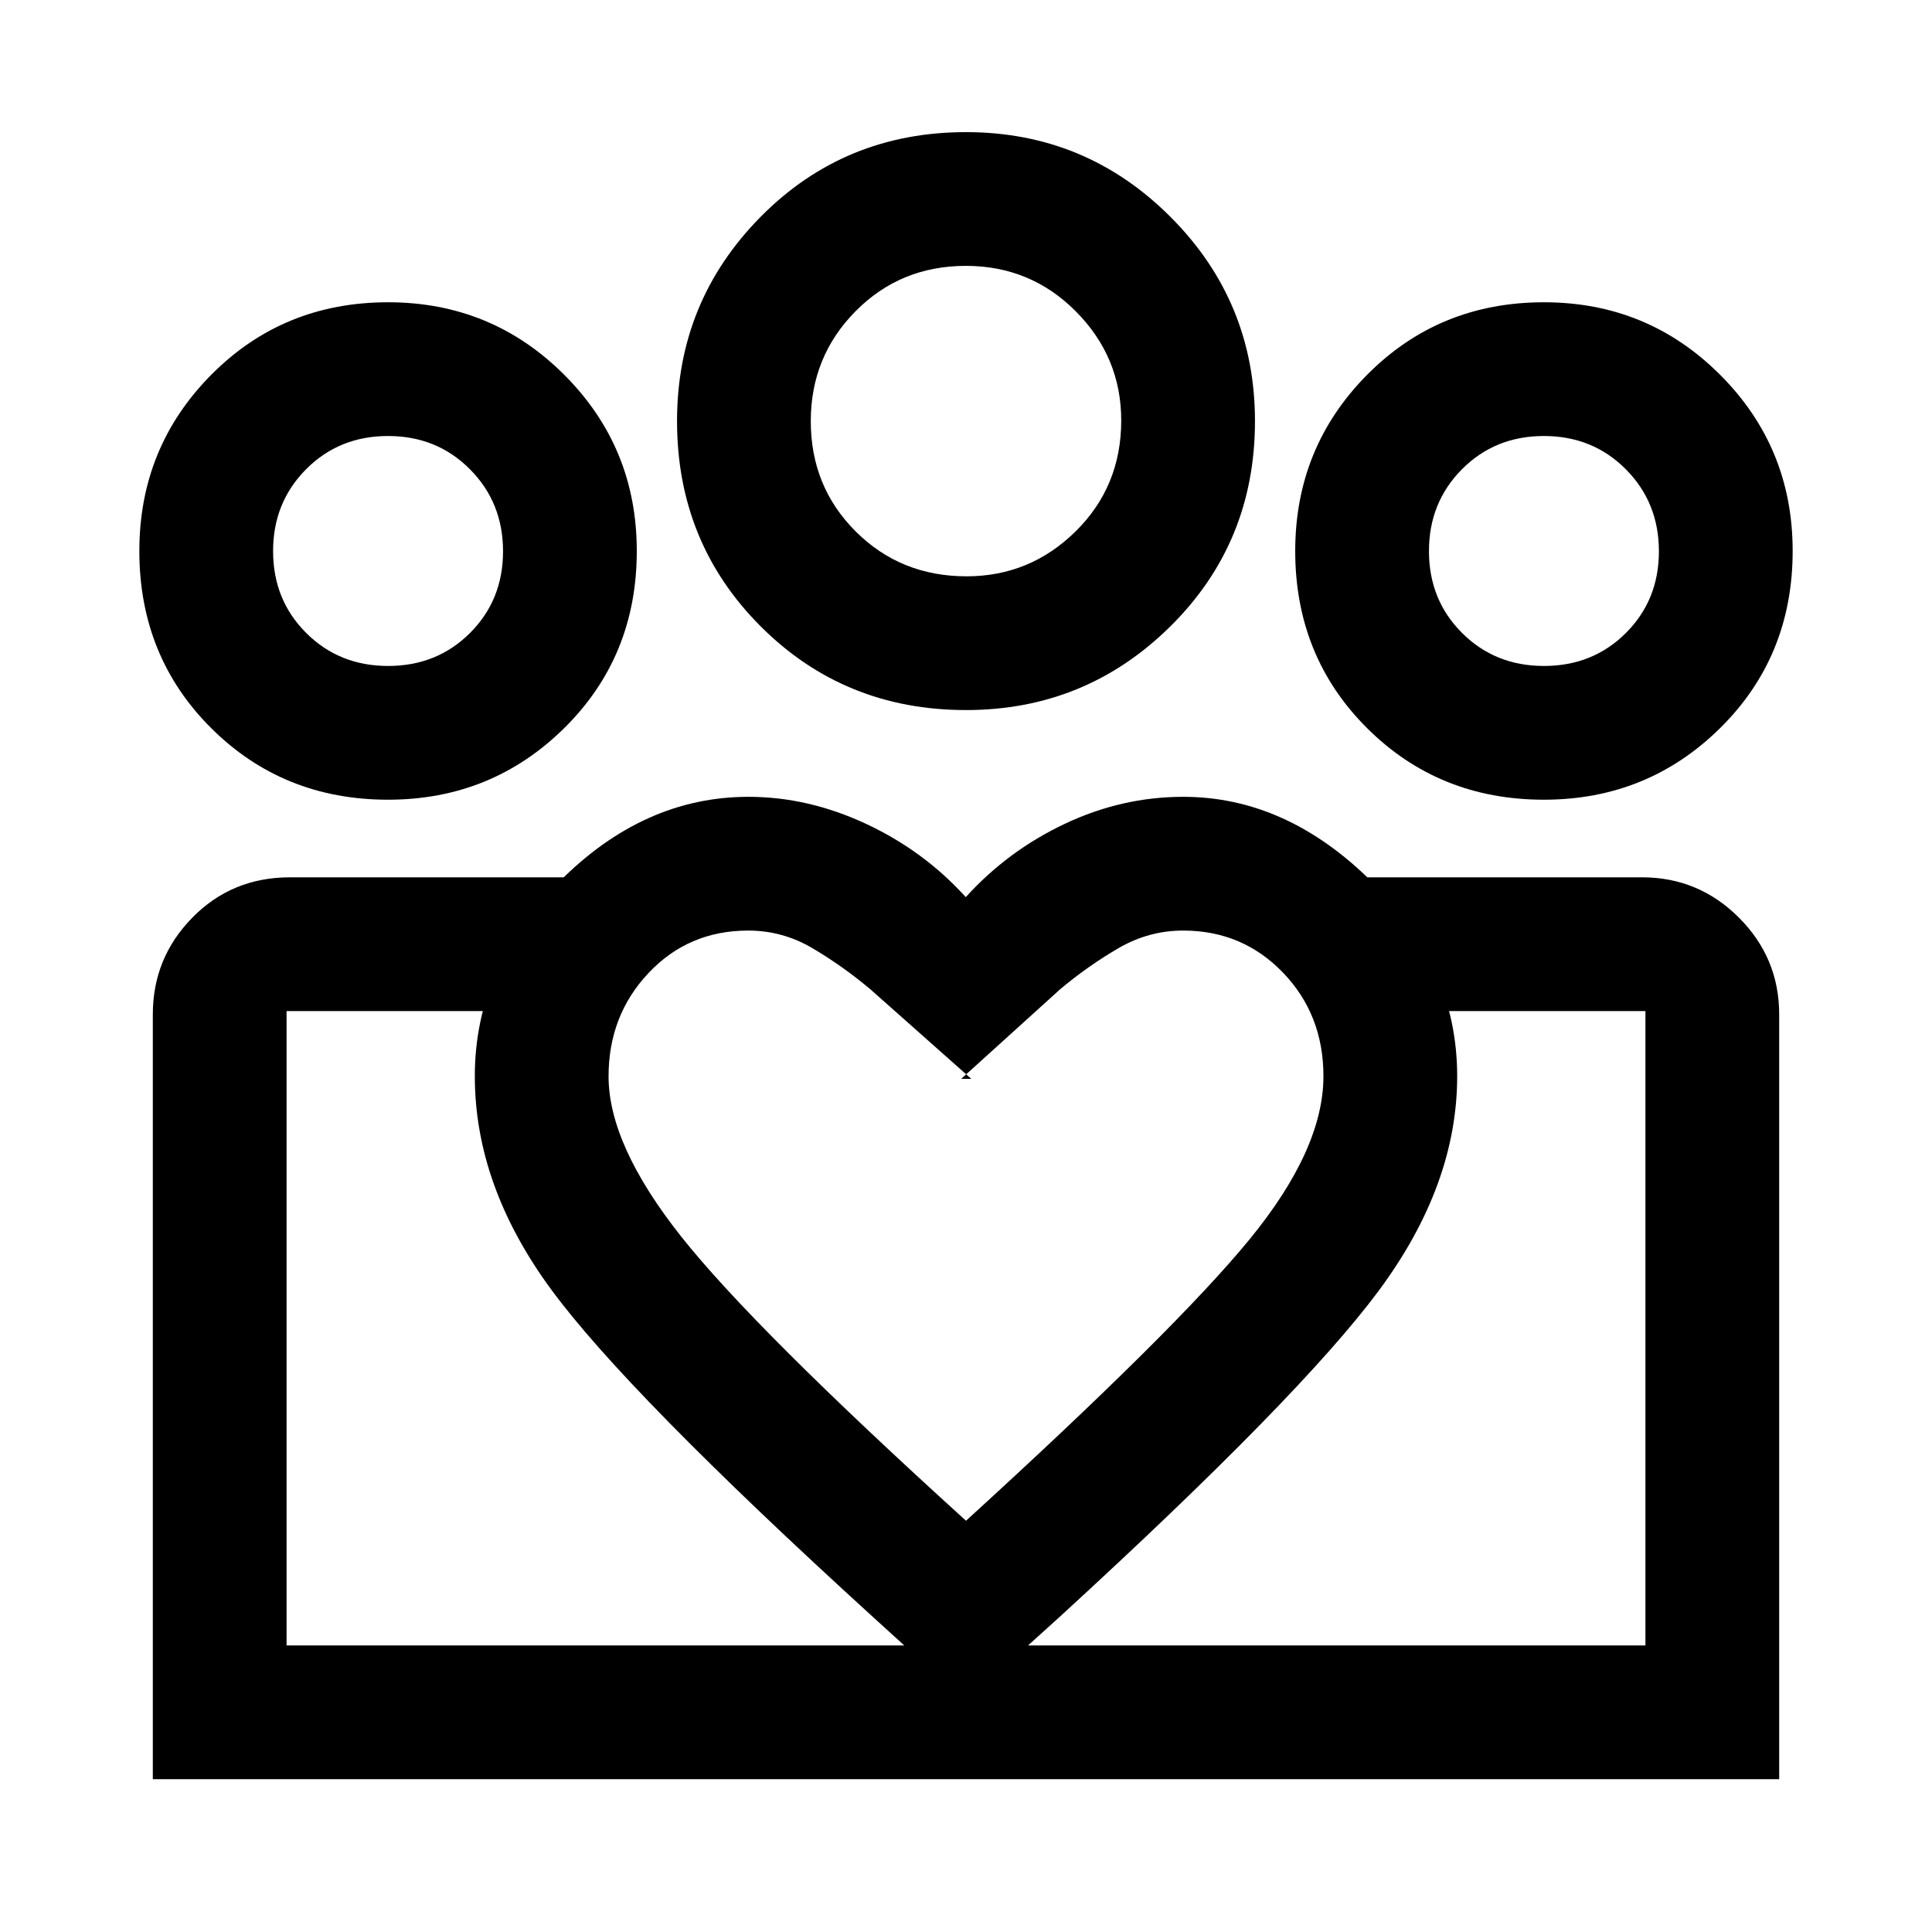 <svg xmlns="http://www.w3.org/2000/svg" width="48" height="48" viewBox="0 -960 960 960"><path d="M142.391-142.391v-315.218 315.218Zm675.218 0v-315.218 315.218Zm-50.418-486.696q24.287 0 40.7-16.382 16.413-16.381 16.413-40.597 0-24.217-16.429-40.749-16.43-16.533-40.718-16.533-24.287 0-40.7 16.499-16.413 16.499-16.413 40.715 0 24.217 16.43 40.632 16.429 16.415 40.717 16.415Zm-.038 66.457q-52.175 0-87.87-35.577-35.696-35.576-35.696-88.011 0-51.494 35.715-87.54 35.714-36.047 87.886-36.047 51.501 0 87.537 36.047 36.036 36.046 36.036 87.54 0 52.435-36.052 88.011-36.053 35.577-87.556 35.577ZM480.298-673.631q31.506 0 54.169-22.33 22.663-22.331 22.663-55.098 0-31.506-22.509-54.169-22.509-22.663-54.665-22.663-32.521 0-54.804 22.509-22.282 22.509-22.282 54.665 0 32.521 22.33 54.804 22.33 22.282 55.098 22.282ZM480-607.174q-60.435 0-102.011-41.576-41.576-41.576-41.576-102.011 0-59.486 41.576-101.537 41.576-42.05 102.011-42.05 59.486 0 101.536 42.05 42.051 42.051 42.051 101.537 0 60.435-42.051 102.011-42.05 41.576-101.536 41.576ZM302.391-425.167q0 34.086 36.142 79.67Q374.674-299.913 480-204.348q104.076-94.898 140.842-139.754 36.767-44.855 36.767-81.137 0-30.6-20.109-51.485-20.109-20.885-49.602-20.885-17.094 0-32.159 8.761-15.065 8.761-28.826 20.283l-49.304 44.63h5.021l-50.304-44.63q-13.761-11.522-28.623-20.283-14.862-8.761-31.925-8.761-29.658 0-49.522 21.084-19.865 21.083-19.865 51.358Zm-66.456-.072q0-54.348 41.913-96.587 41.913-42.239 94.071-42.239 29.603 0 58.356 13.402t49.612 36.445q20.859-23.043 49.225-36.445 28.366-13.402 58.815-13.402 51.312 0 93.725 42.195 42.413 42.196 42.413 96.631 0 54.056-38.978 106.582-38.978 52.527-158.217 161.766L480-114.5l-46.63-42.391Q311.484-267.983 273.709-319.489q-37.774-51.507-37.774-105.75Zm-43.092-203.848q24.287 0 40.7-16.382 16.413-16.381 16.413-40.597 0-24.217-16.43-40.749-16.429-16.533-40.717-16.533-24.287 0-40.7 16.499-16.413 16.499-16.413 40.715 0 24.217 16.429 40.632 16.43 16.415 40.718 16.415ZM483-75.935v-66.456h334.609v-315.218H678.717v-66.456h137.218q28.098 0 48.114 20.016t20.016 48.114v380H483ZM142.391-142.39H483v66.456H75.935v-380q0-28.098 19.653-48.114t48.477-20.016h136.218v66.456H142.391v315.218Zm50.414-420.239q-52.175 0-87.87-35.577-35.696-35.576-35.696-88.011 0-51.494 35.715-87.54 35.714-36.047 87.886-36.047 51.5 0 87.537 36.047 36.036 36.046 36.036 87.54 0 52.435-36.052 88.011-36.053 35.577-87.556 35.577ZM480-750.761Zm-287.174 64.543Zm574.348 0Z"/></svg>